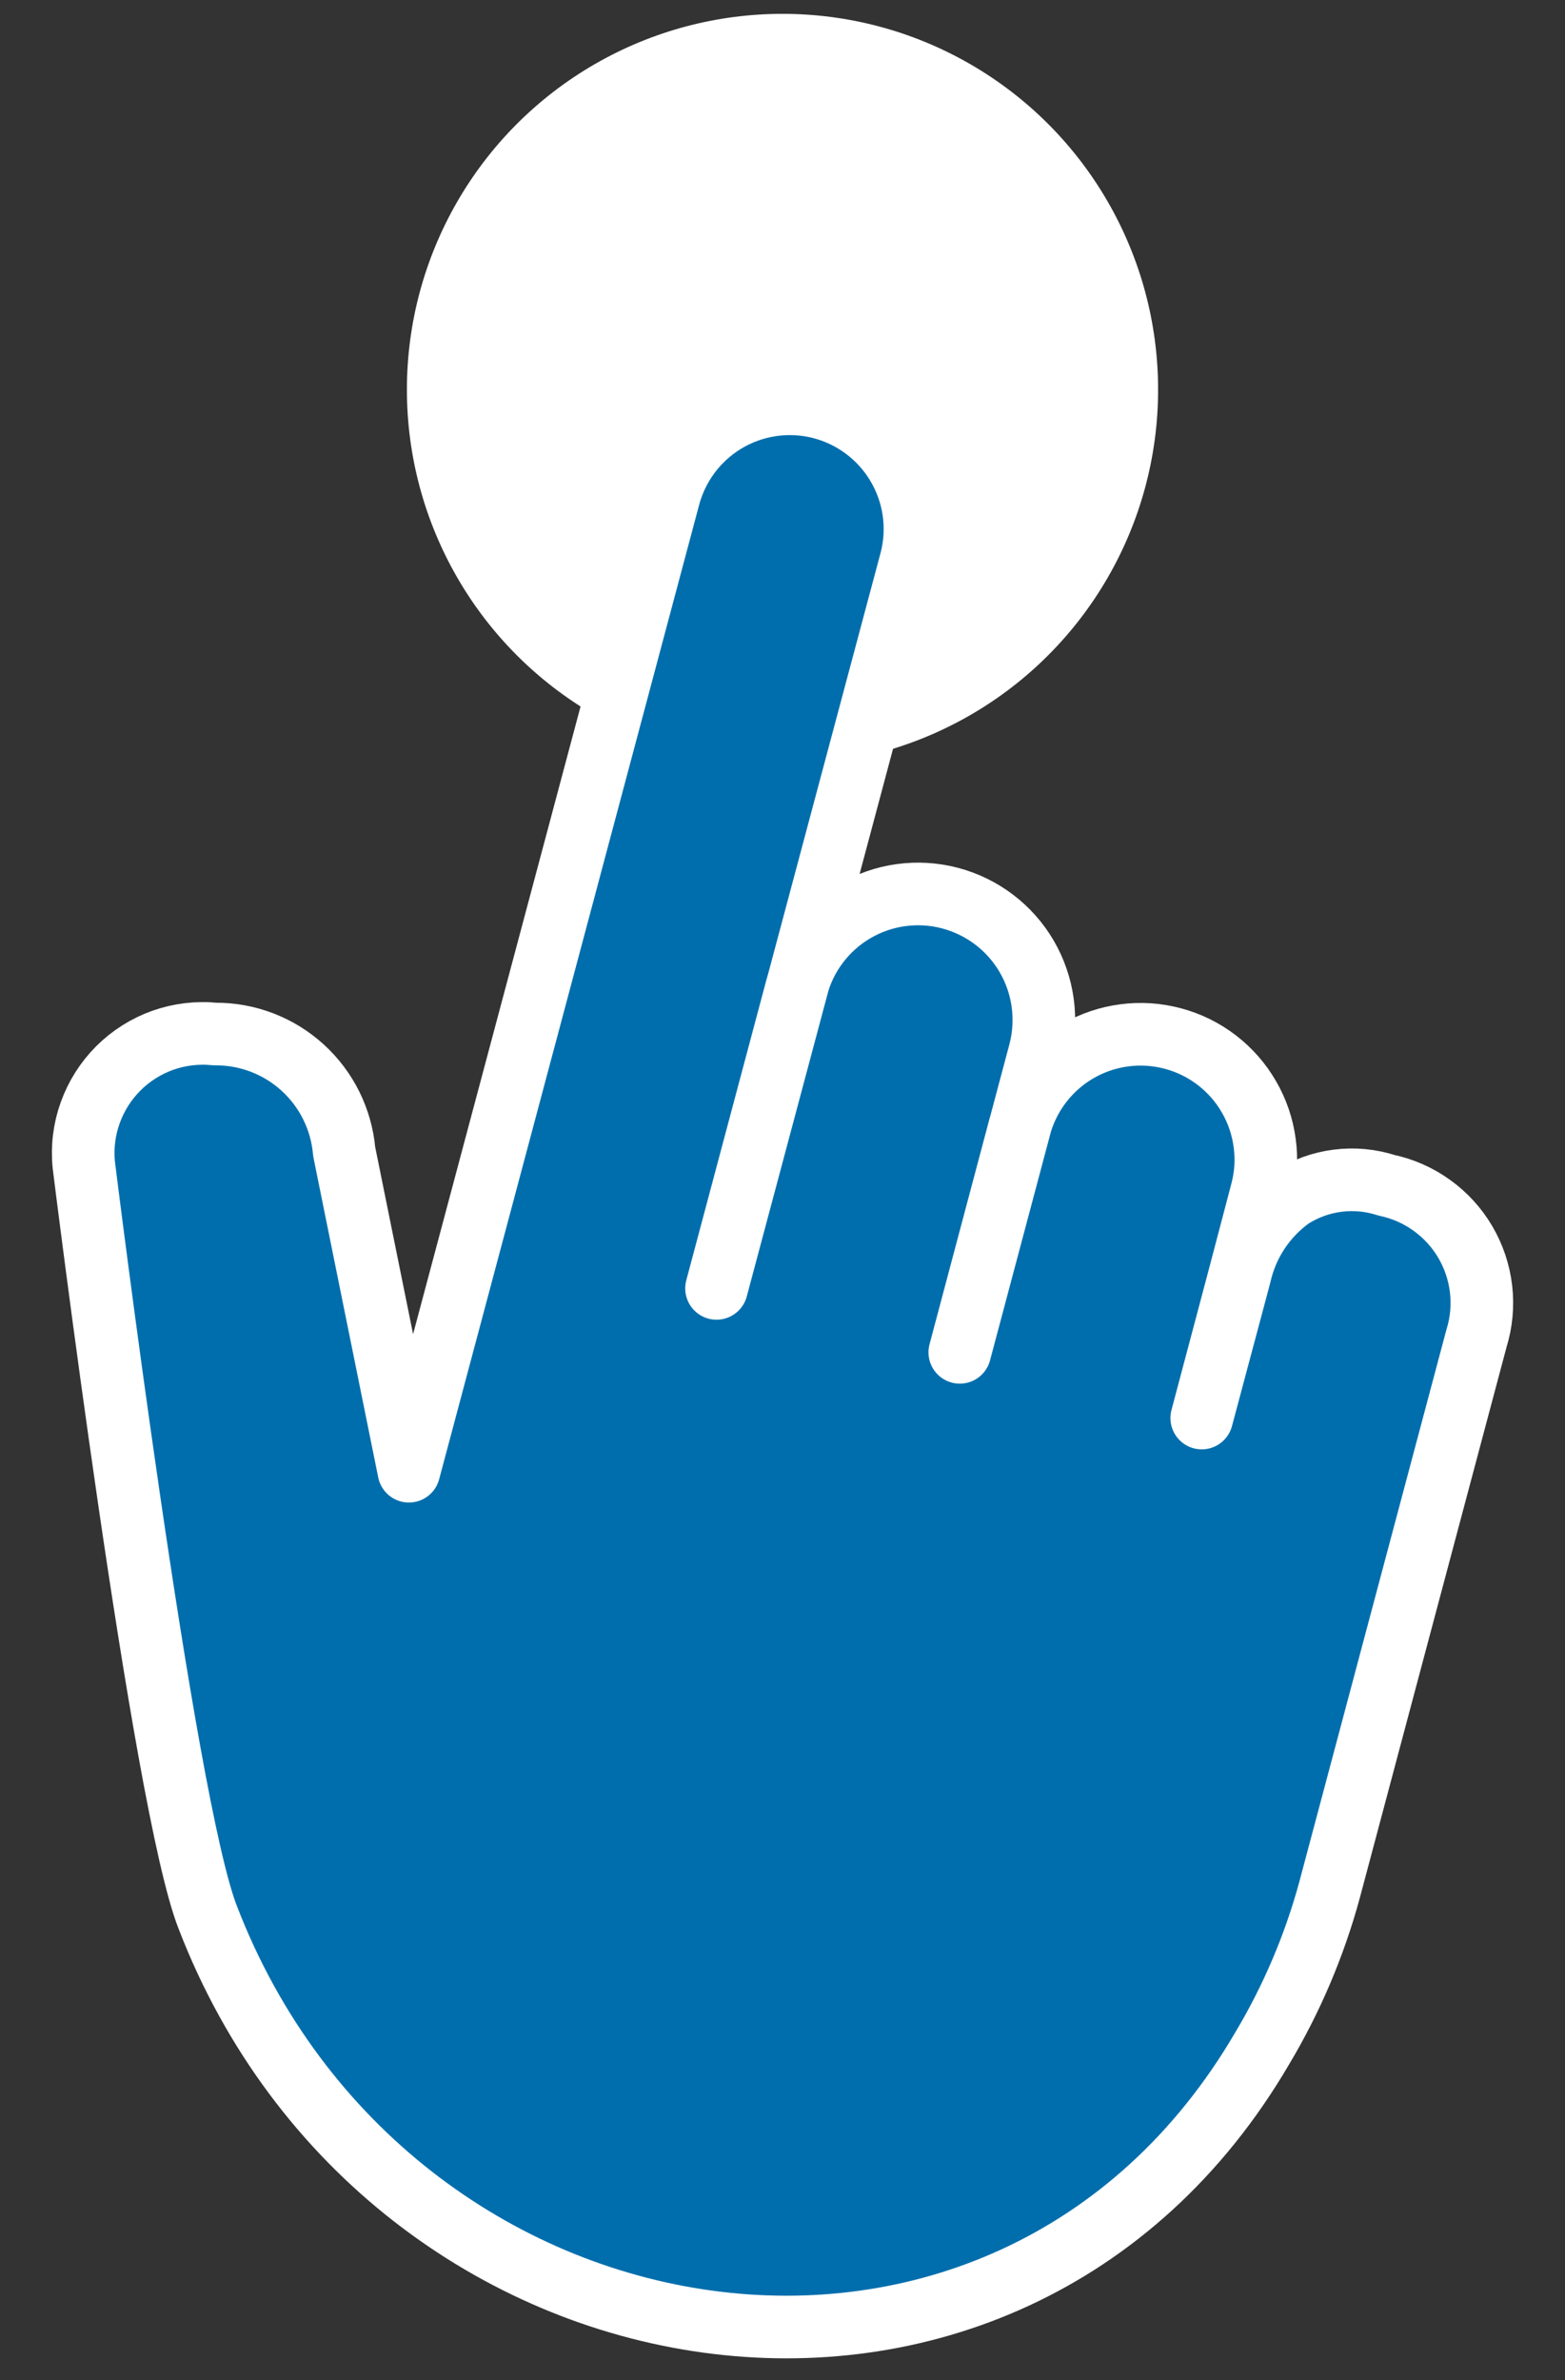 <svg width="25" height="38" viewBox="0 0 25 38" fill="none" xmlns="http://www.w3.org/2000/svg">
<rect x="0" y="0" width="25" height="38" fill="#333333" stroke="none"/>
<circle cx="12.5" cy="6.221" r="6" fill="white"/>
<path d="M19.197 22.641L19.808 20.355C19.92 19.857 20.211 19.417 20.627 19.119C20.851 18.977 21.103 18.885 21.366 18.852C21.63 18.818 21.897 18.843 22.15 18.925C22.41 18.98 22.657 19.089 22.873 19.245C23.09 19.401 23.272 19.6 23.407 19.83C23.542 20.06 23.628 20.315 23.659 20.581C23.69 20.846 23.665 21.114 23.586 21.369L21.237 30.182C20.996 31.065 20.636 31.912 20.167 32.698C16.094 39.671 6.195 38.068 3.321 30.62C2.603 28.809 1.339 18.602 1.339 18.602C1.31 18.319 1.345 18.034 1.441 17.767C1.537 17.5 1.69 17.258 1.891 17.057C2.092 16.857 2.335 16.704 2.602 16.609C2.869 16.515 3.154 16.481 3.436 16.51C3.953 16.506 4.451 16.697 4.833 17.044C5.216 17.392 5.453 17.871 5.498 18.386L6.532 23.49L10.677 7.963C10.806 7.448 11.134 7.005 11.588 6.732C12.043 6.459 12.587 6.378 13.102 6.507C13.616 6.636 14.058 6.964 14.331 7.419C14.604 7.874 14.685 8.418 14.556 8.933L11.446 20.571L12.725 15.777C12.791 15.521 12.906 15.281 13.066 15.07C13.225 14.859 13.424 14.682 13.651 14.549C13.879 14.415 14.13 14.328 14.392 14.292C14.653 14.256 14.919 14.272 15.174 14.339C15.689 14.474 16.13 14.808 16.399 15.267C16.668 15.727 16.744 16.274 16.611 16.79L15.332 21.592L16.288 17.998C16.356 17.744 16.473 17.506 16.633 17.297C16.793 17.088 16.992 16.913 17.219 16.782C17.447 16.65 17.698 16.565 17.959 16.531C18.219 16.496 18.484 16.514 18.737 16.582C18.991 16.649 19.229 16.767 19.438 16.927C19.646 17.087 19.821 17.286 19.952 17.514C20.084 17.741 20.169 17.993 20.203 18.253C20.238 18.514 20.221 18.779 20.152 19.033L19.808 20.341L19.197 22.641Z" fill="#006EAD" stroke="white" stroke-linecap="round" stroke-linejoin="round"/>
</svg>
